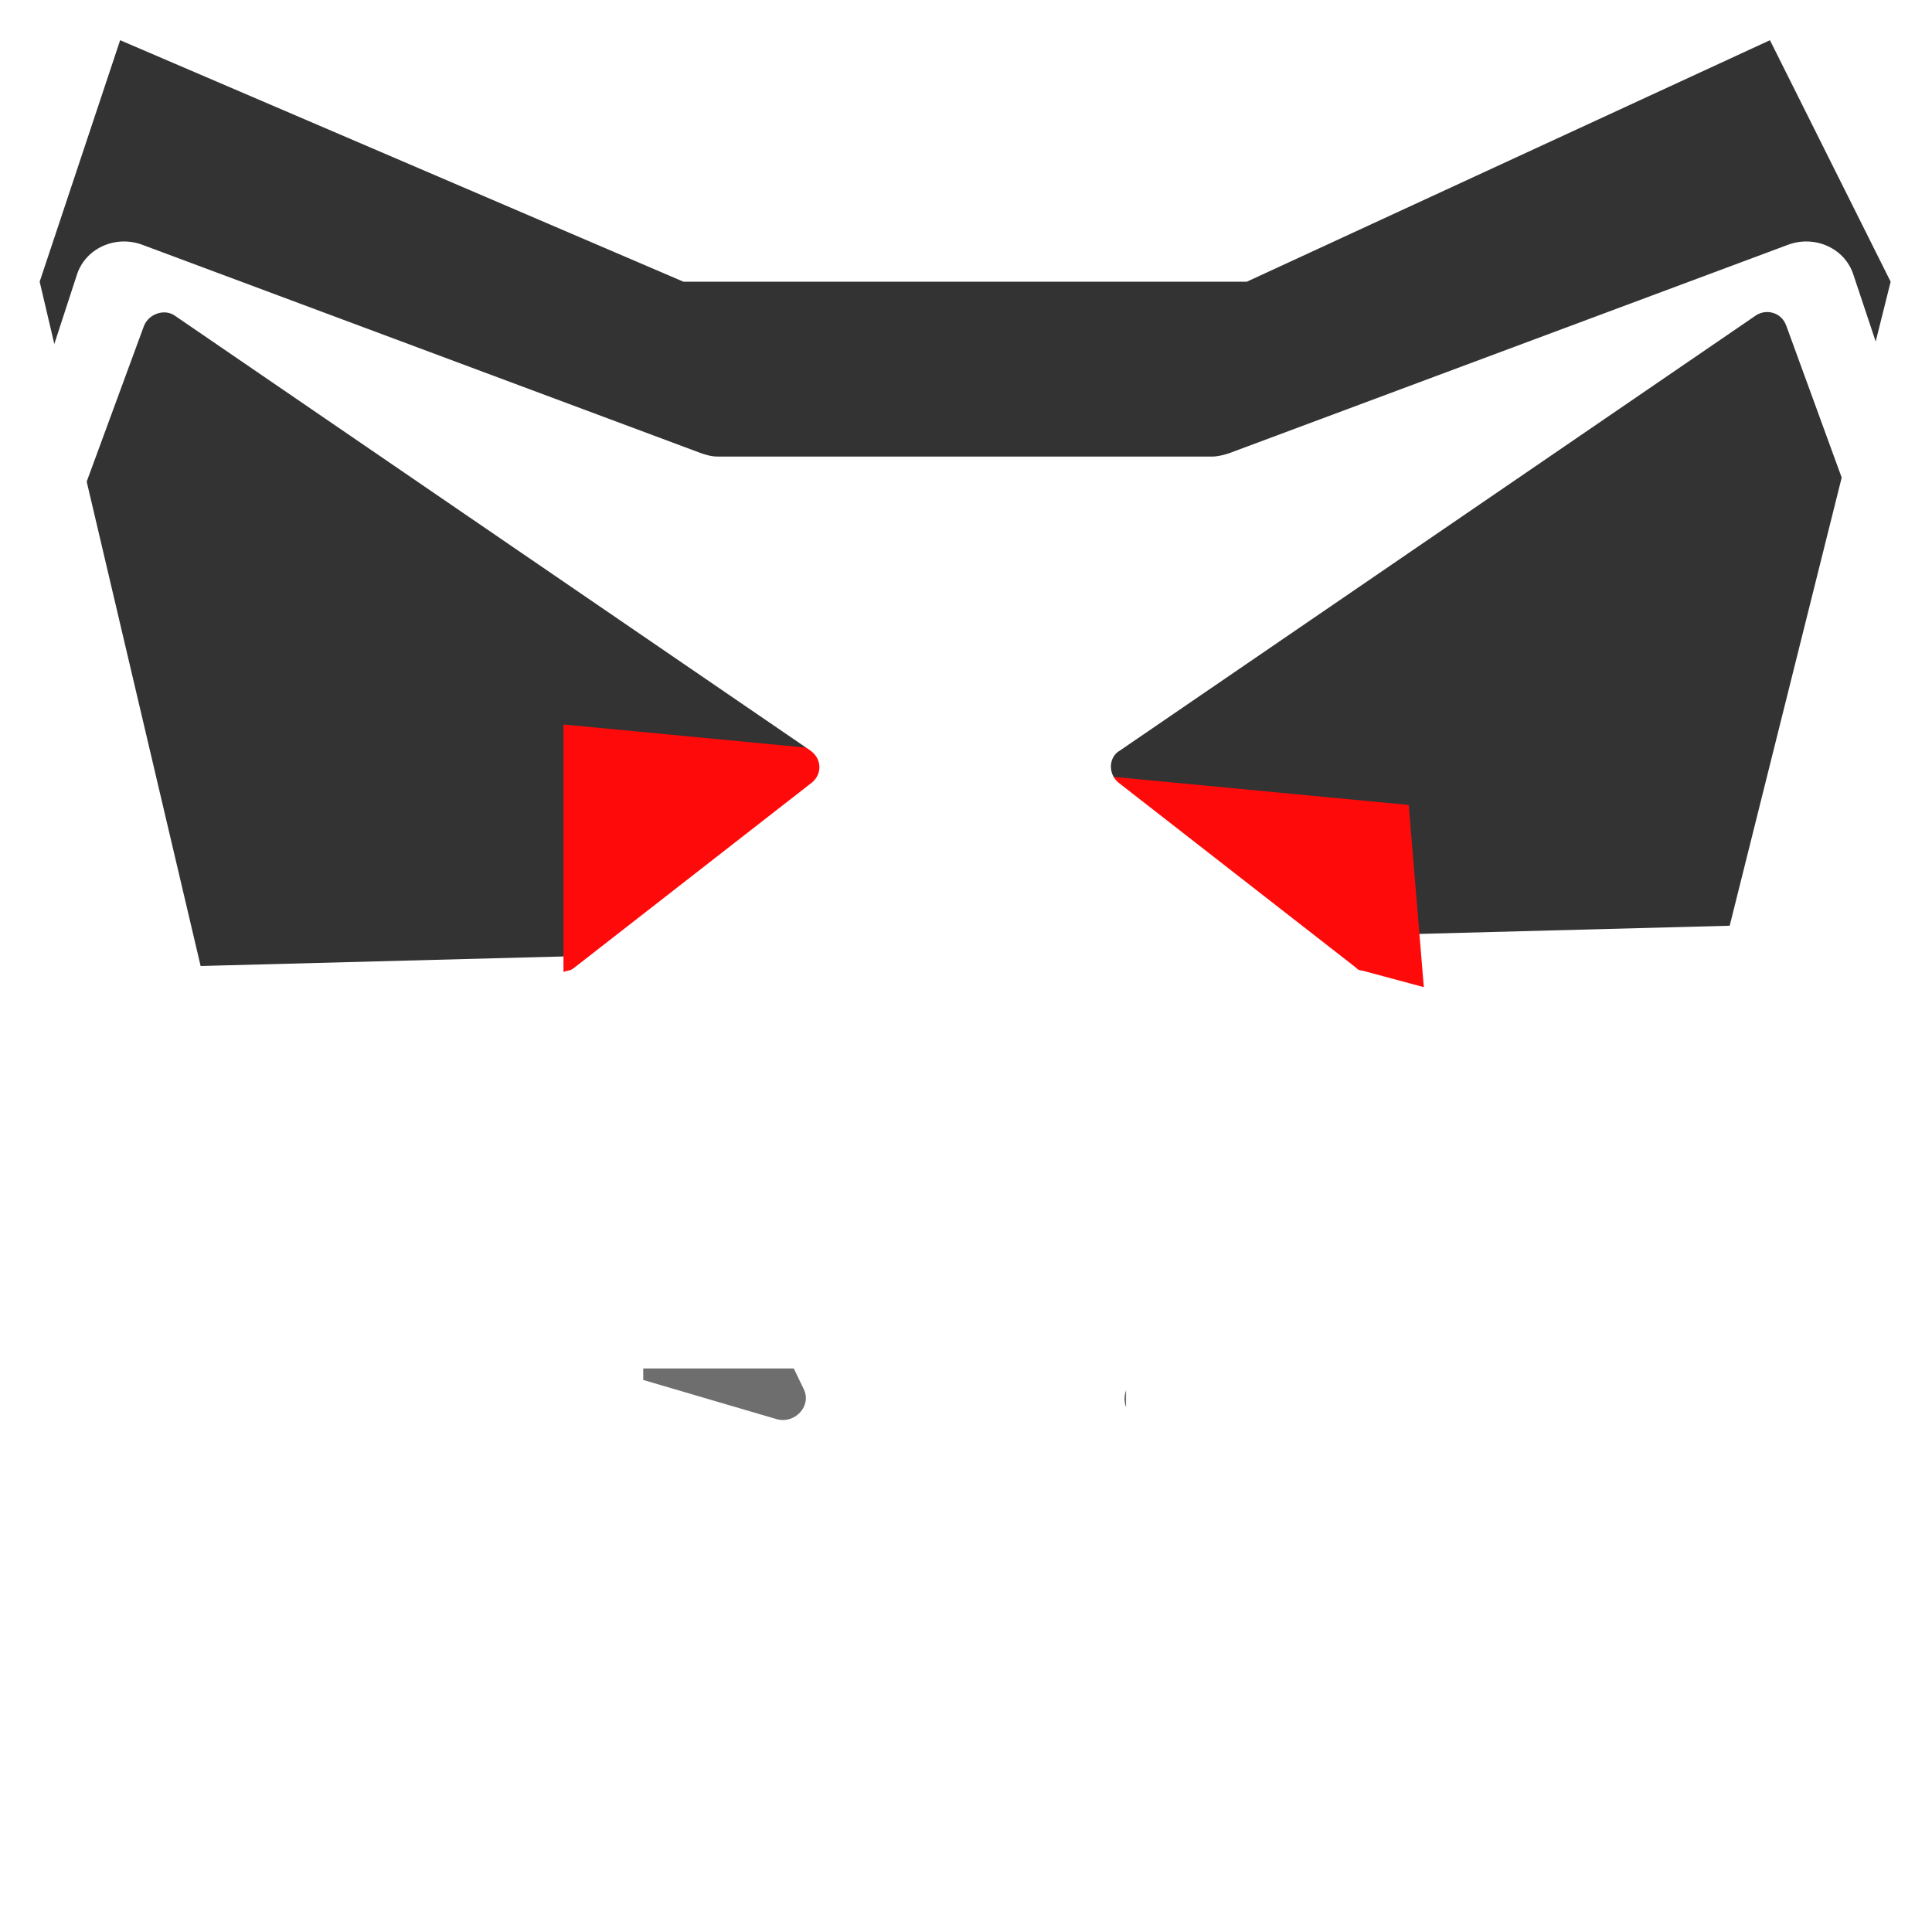 <svg width="32" height="32" viewBox="0 0 32 32" fill="none" xmlns="http://www.w3.org/2000/svg">
<g clip-path="url(#clip0_1:2)">
<path d="M11.32 4.666L1.99 0.666L0.657 4.666L3.323 16L28.649 15.333L31.315 4.666L29.316 0.666L20.651 4.666H11.32Z" fill="#333333"/>
<path d="M9.333 12L23.333 13.333L23.996 21.333H9.333V12Z" fill="#FF0A0A"/>
<path d="M18.651 22.666H10.654V26.666H18.651V22.666Z" fill="#333333" fill-opacity="0.71"/>
<g filter="url(#filter0_i_1:2)">
<path d="M2.108 14.219C2.303 14.441 2.359 14.748 2.276 14.998L0.297 21.12C0.241 21.287 0.241 21.454 0.297 21.593L2.025 27.52C2.164 27.965 2.61 28.215 3.028 28.076L8.964 26.434C9.214 26.351 9.493 26.434 9.716 26.602L10.747 27.436C10.775 27.464 10.775 27.464 10.803 27.464L13.367 29.245C13.506 29.328 13.673 29.384 13.84 29.384H18.132C18.299 29.384 18.466 29.328 18.606 29.245L21.169 27.464C21.197 27.464 21.197 27.436 21.225 27.436L22.256 26.602C22.451 26.434 22.73 26.379 23.009 26.434L28.944 28.076C29.39 28.188 29.836 27.937 29.948 27.52L31.675 21.593C31.731 21.426 31.731 21.259 31.675 21.12L29.697 14.998C29.613 14.72 29.669 14.441 29.864 14.219L31.982 4.73C32.01 4.591 32.01 4.452 31.954 4.313L30.7 0.556C30.561 0.111 30.059 -0.112 29.613 0.055L20.361 3.506C20.278 3.534 20.166 3.562 20.082 3.562H11.89C11.778 3.562 11.695 3.534 11.611 3.506L2.359 0.055C1.913 -0.112 1.412 0.111 1.272 0.556L0.046 4.313C-0.01 4.424 -0.01 4.591 0.018 4.73L2.108 14.219ZM18.661 19.005L19.358 17.558C19.442 17.391 19.665 17.308 19.832 17.391L21.504 18.142C21.81 18.282 21.782 18.727 21.448 18.838L19.107 19.534C18.801 19.617 18.522 19.311 18.661 19.005ZM18.522 8.96C18.355 8.821 18.355 8.542 18.55 8.431L29.084 1.224C29.251 1.113 29.502 1.168 29.585 1.391L30.895 4.981C30.923 5.036 30.923 5.092 30.895 5.175L28.749 13.44C28.693 13.607 28.526 13.69 28.359 13.634L22.563 12.076C22.507 12.076 22.479 12.049 22.451 12.021L18.522 8.96ZM13.422 26.045L13.617 24.431C13.617 24.348 13.673 24.264 13.757 24.209L14.147 23.93C14.203 23.902 14.258 23.875 14.314 23.875H17.602C17.658 23.875 17.742 23.902 17.77 23.93L18.16 24.209C18.243 24.264 18.271 24.348 18.299 24.431L18.466 26.045C18.494 26.24 18.327 26.407 18.16 26.407H13.701C13.562 26.407 13.422 26.24 13.422 26.045ZM10.468 18.142L12.14 17.391C12.335 17.308 12.531 17.391 12.614 17.558L13.311 19.005C13.45 19.283 13.171 19.589 12.865 19.506L10.496 18.81C10.19 18.727 10.162 18.282 10.468 18.142ZM1.077 5.148C1.049 5.092 1.077 5.008 1.077 4.953L2.387 1.391C2.471 1.196 2.721 1.113 2.889 1.224L13.422 8.431C13.617 8.57 13.617 8.821 13.45 8.96L9.521 12.021C9.493 12.049 9.437 12.076 9.409 12.076L3.613 13.634C3.446 13.69 3.279 13.607 3.223 13.44L1.077 5.148Z" fill="white"/>
</g>
</g>
<defs>
<filter id="filter0_i_1:2" x="0" y="0" width="32" height="33.384" filterUnits="userSpaceOnUse" color-interpolation-filters="sRGB">
<feFlood flood-opacity="0" result="BackgroundImageFix"/>
<feBlend mode="normal" in="SourceGraphic" in2="BackgroundImageFix" result="shape"/>
<feColorMatrix in="SourceAlpha" type="matrix" values="0 0 0 0 0 0 0 0 0 0 0 0 0 0 0 0 0 0 127 0" result="hardAlpha"/>
<feOffset dy="4"/>
<feGaussianBlur stdDeviation="2"/>
<feComposite in2="hardAlpha" operator="arithmetic" k2="-1" k3="1"/>
<feColorMatrix type="matrix" values="0 0 0 0 0 0 0 0 0 0 0 0 0 0 0 0 0 0 0.25 0"/>
<feBlend mode="normal" in2="shape" result="effect1_innerShadow_1:2"/>
</filter>
<clipPath id="clip0_1:2">
<rect width="32" height="32" fill="white"/>
</clipPath>
</defs>
</svg>
